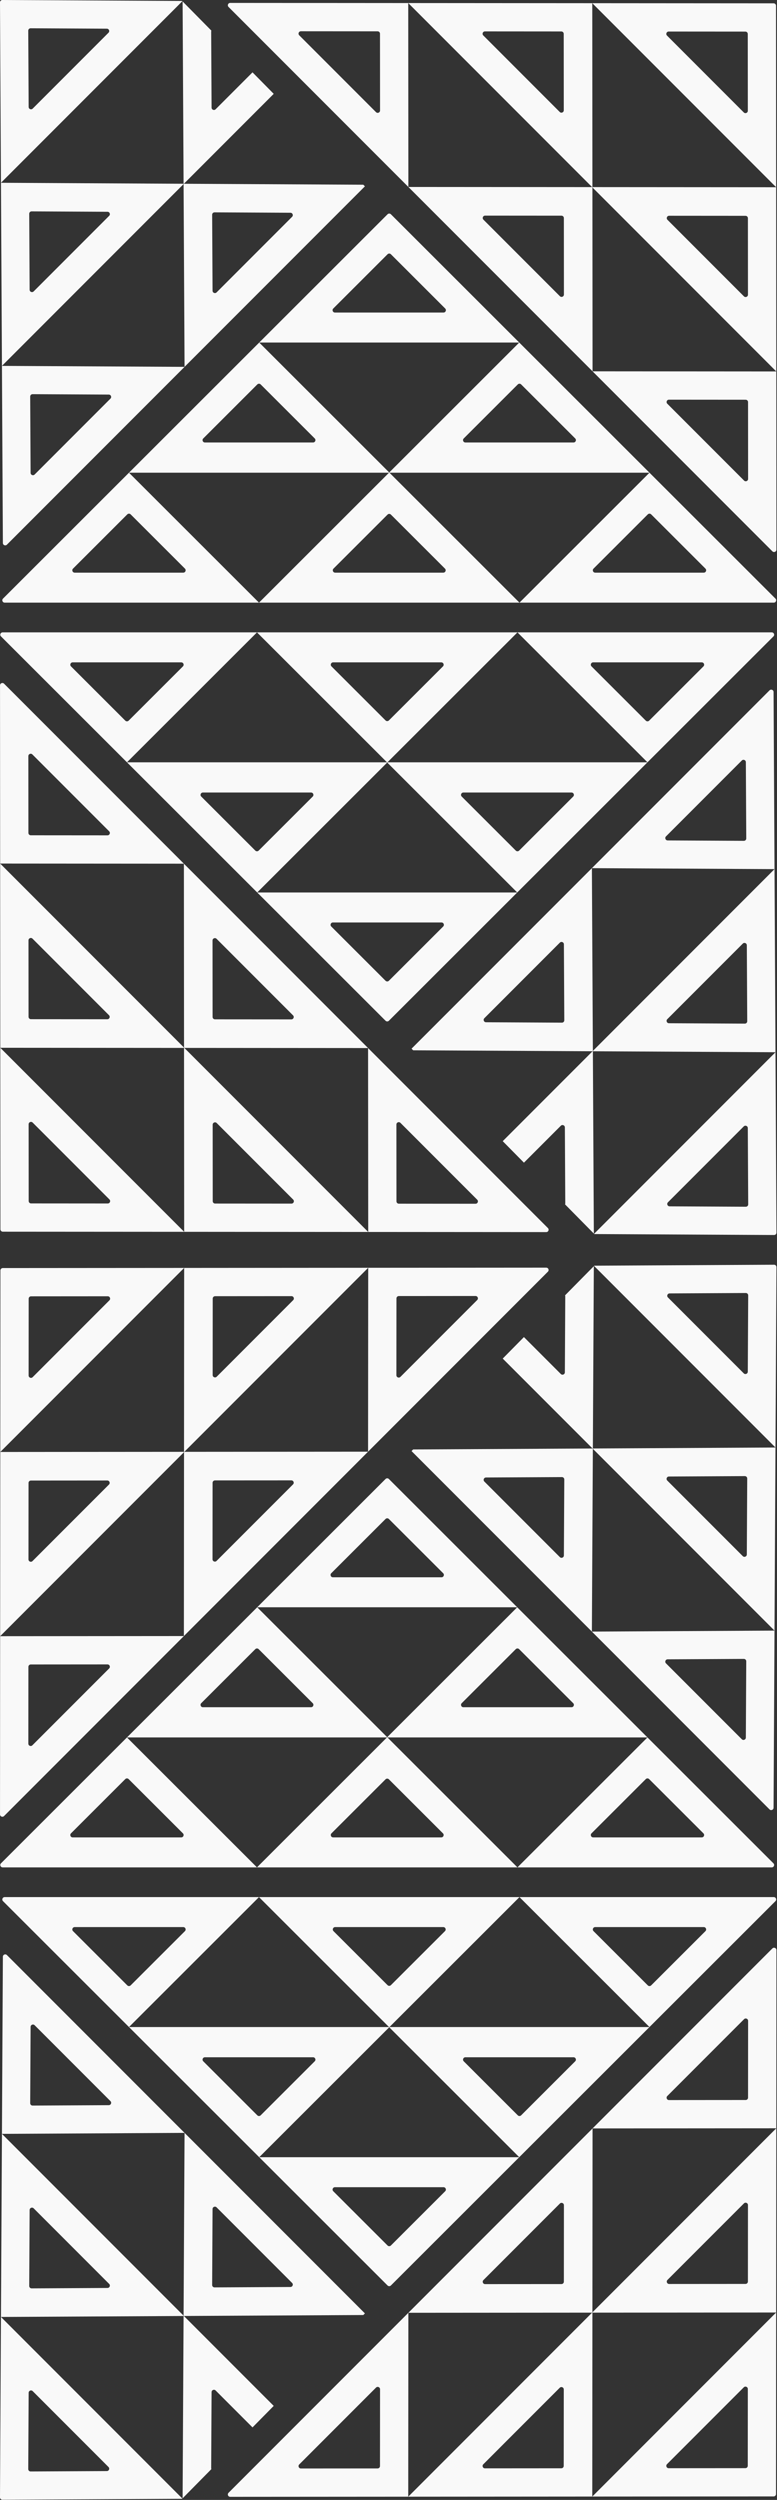 <svg width="658" height="2115" viewBox="0 0 658 2115" fill="none" xmlns="http://www.w3.org/2000/svg">
<rect x="0" y="0" width="658" height="2115" fill="#333333" stroke="none"/>
<path fill-rule="evenodd" clip-rule="evenodd" d="M329.431 399.923C329.535 400.027 329.703 400.027 329.807 399.923C329.876 399.854 329.827 399.736 329.729 399.736H329.619H329.509C329.411 399.736 329.361 399.854 329.431 399.923ZM109.223 399.923H329.431L219.327 509.861H219.703H439.535H439.911L329.807 399.923H550.015L549.827 399.736L439.911 289.986L439.723 289.798L329.619 399.736L219.515 289.798L219.327 289.986L109.411 399.736L109.223 399.923ZM219.515 289.798H439.723L331.032 181.272C330.251 180.492 328.987 180.492 328.206 181.272L219.515 289.798ZM550.015 399.923L439.911 509.861H655.285C657.068 509.861 657.96 507.705 656.698 506.446L550.015 399.923ZM109.223 399.923L2.539 506.446C1.278 507.705 2.17 509.861 3.953 509.861H219.327L109.223 399.923ZM283.823 484.491C282.041 484.491 281.149 482.335 282.41 481.075L328.206 435.349C328.987 434.569 330.251 434.569 331.032 435.349L376.828 481.075C378.089 482.335 377.197 484.491 375.414 484.491H283.823ZM110.636 435.161L156.62 481.075C157.881 482.335 156.989 484.491 155.207 484.491H63.239C61.457 484.491 60.565 482.335 61.826 481.075L107.81 435.161C108.591 434.382 109.855 434.382 110.636 435.161ZM217.914 325.224L172.118 370.95C170.857 372.21 171.749 374.365 173.531 374.365H265.122C266.905 374.365 267.797 372.21 266.535 370.95L220.74 325.224C219.959 324.444 218.695 324.444 217.914 325.224ZM487.12 370.95C488.381 372.21 487.489 374.365 485.706 374.365H394.116C392.333 374.365 391.441 372.21 392.702 370.95L438.498 325.224C439.279 324.444 440.543 324.444 441.324 325.224L487.12 370.95ZM375.602 264.428C377.385 264.428 378.277 262.272 377.016 261.013L331.032 215.099C330.251 214.319 328.987 214.319 328.206 215.099L282.222 261.013C280.961 262.272 281.853 264.428 283.635 264.428H375.602ZM548.602 435.161C549.383 434.382 550.647 434.382 551.428 435.161L597.412 481.075C598.673 482.335 597.781 484.491 595.998 484.491H504.031C502.249 484.491 501.357 482.335 502.618 481.075L548.602 435.161ZM155.466 155.728C155.611 155.729 155.729 155.611 155.728 155.466C155.728 155.368 155.609 155.319 155.54 155.388L155.464 155.464L155.388 155.54C155.319 155.609 155.368 155.728 155.466 155.728ZM0.814 154.64L155.464 155.464L154.642 1.218L179.014 25.915C178.897 26.171 178.832 26.456 178.834 26.756L179.177 91.055C179.186 92.832 181.335 93.715 182.591 92.459L213.843 61.206L231.796 79.398L155.728 155.466L307.664 156.276L309.02 157.649L156.553 310.116L156.29 310.379L5.853 460.816C4.596 462.073 2.448 461.189 2.439 459.413L1.64 309.554L1.638 309.29L0.815 154.904L0.814 154.64ZM0.814 154.64L154.44 1.014L154.24 0.811L2.011 -9.15527e-05C0.898 -0.006 -0.006 0.898 2.90467e-05 2.011L0.814 154.64ZM156.29 310.379L155.466 155.728L1.64 309.554L156.29 310.379ZM245.97 180.002C247.747 180.012 248.63 182.16 247.373 183.417L183.417 247.373C182.16 248.63 180.012 247.746 180.003 245.97L179.66 181.67C179.654 180.557 180.558 179.654 181.67 179.66L245.97 180.002ZM28.502 246.547C27.246 247.804 25.097 246.92 25.088 245.144L24.745 180.844C24.739 179.732 25.643 178.828 26.756 178.834L91.055 179.177C92.832 179.186 93.715 181.335 92.459 182.591L28.502 246.547ZM24.263 90.493C24.273 92.27 26.421 93.153 27.678 91.897L91.897 27.677C93.153 26.421 92.27 24.273 90.493 24.263L25.93 23.919C24.817 23.913 23.913 24.817 23.919 25.93L24.263 90.493ZM25.57 335.495C25.564 334.382 26.467 333.478 27.58 333.484L92.144 333.829C93.921 333.838 94.804 335.986 93.547 337.243L29.328 401.462C28.072 402.718 25.923 401.835 25.914 400.059L25.57 335.495ZM501.688 158.557C501.541 158.557 501.422 158.438 501.422 158.291L345.829 158.174L346.095 158.439L501.54 313.884L501.806 314.15L501.688 158.557ZM657.399 314.268L501.688 158.557C501.786 158.557 501.835 158.439 501.766 158.369L501.688 158.291L501.61 158.214C501.541 158.144 501.422 158.193 501.422 158.291L345.712 2.581L345.829 158.174L193.537 5.881C192.276 4.62 193.17 2.465 194.953 2.467L345.712 2.581L345.977 2.581L501.304 2.699L501.57 2.699L655.166 2.815C656.269 2.816 657.164 3.71 657.164 4.814L657.281 158.409V158.675L657.399 314.002L657.399 314.268ZM657.399 314.268L657.513 465.027C657.514 466.81 655.359 467.703 654.099 466.443L501.806 314.15L657.399 314.268ZM657.281 158.409L501.57 2.699L501.688 158.291L657.281 158.409ZM410.79 182.426C409.008 182.424 408.114 184.58 409.375 185.84L474.139 250.605C475.4 251.865 477.555 250.972 477.554 249.189L477.505 184.473C477.504 183.37 476.61 182.476 475.506 182.475L410.79 182.426ZM321.794 28.497C321.793 27.394 320.899 26.499 319.795 26.498L254.814 26.449C253.031 26.448 252.138 28.603 253.398 29.864L318.429 94.894C319.689 96.155 321.844 95.261 321.843 93.478L321.794 28.497ZM475.388 26.616C476.492 26.617 477.386 27.511 477.387 28.615L477.436 93.33C477.437 95.113 475.282 96.007 474.021 94.746L409.257 29.981C407.996 28.721 408.89 26.566 410.673 26.567L475.388 26.616ZM629.998 250.723C631.258 251.983 633.414 251.09 633.412 249.307L633.363 184.591C633.362 183.488 632.468 182.594 631.365 182.593L566.649 182.544C564.867 182.543 563.973 184.698 565.233 185.958L629.998 250.723ZM633.294 93.714C633.296 95.497 631.141 96.39 629.88 95.13L564.85 30.099C563.589 28.839 564.483 26.684 566.265 26.685L631.247 26.734C632.35 26.735 633.244 27.629 633.245 28.733L633.294 93.714ZM633.481 340.184C633.48 339.081 632.586 338.186 631.482 338.186L566.501 338.136C564.718 338.135 563.825 340.29 565.085 341.551L630.116 406.581C631.376 407.842 633.531 406.948 633.53 405.166L633.481 340.184Z" fill="#F9F9F9"/>
<path fill-rule="evenodd" clip-rule="evenodd" d="M328.096 1469.92C327.993 1470.03 327.824 1470.03 327.72 1469.92C327.651 1469.85 327.7 1469.73 327.798 1469.73H327.908H328.019C328.117 1469.73 328.166 1469.85 328.096 1469.92ZM548.304 1469.92H328.096L438.2 1579.86H437.824H217.993H217.616L327.72 1469.92H107.513L107.701 1469.73L217.616 1359.99L217.804 1359.8L327.908 1469.73L438.012 1359.8L438.2 1359.99L548.116 1469.73L548.304 1469.92ZM438.012 1359.8H217.804L326.495 1251.27C327.276 1250.49 328.541 1250.49 329.322 1251.27L438.012 1359.8ZM107.513 1469.92L217.616 1579.86H2.242C0.46 1579.86 -0.432 1577.7 0.829 1576.44L107.513 1469.92ZM548.304 1469.92L654.988 1576.44C656.249 1577.7 655.357 1579.86 653.575 1579.86H438.2L548.304 1469.92ZM373.704 1554.49C375.487 1554.49 376.379 1552.33 375.117 1551.07L329.322 1505.35C328.541 1504.57 327.276 1504.57 326.495 1505.35L280.7 1551.07C279.438 1552.33 280.33 1554.49 282.113 1554.49H373.704ZM546.891 1505.16L500.908 1551.07C499.646 1552.33 500.538 1554.49 502.321 1554.49H594.288C596.071 1554.49 596.963 1552.33 595.701 1551.07L549.718 1505.16C548.937 1504.38 547.672 1504.38 546.891 1505.16ZM439.614 1395.22L485.409 1440.95C486.671 1442.21 485.779 1444.36 483.996 1444.36H392.405C390.623 1444.36 389.731 1442.21 390.992 1440.95L436.787 1395.22C437.568 1394.44 438.833 1394.44 439.614 1395.22ZM170.408 1440.95C169.146 1442.21 170.038 1444.36 171.821 1444.36H263.412C265.194 1444.36 266.086 1442.21 264.825 1440.95L219.03 1395.22C218.249 1394.44 216.984 1394.44 216.203 1395.22L170.408 1440.95ZM281.925 1334.43C280.142 1334.43 279.25 1332.27 280.512 1331.01L326.495 1285.1C327.276 1284.32 328.541 1284.32 329.322 1285.1L375.305 1331.01C376.567 1332.27 375.675 1334.43 373.892 1334.43H281.925ZM108.926 1505.16C108.145 1504.38 106.88 1504.38 106.099 1505.16L60.116 1551.07C58.854 1552.33 59.746 1554.49 61.529 1554.49H153.496C155.279 1554.49 156.171 1552.33 154.909 1551.07L108.926 1505.16ZM502.062 1225.73C501.916 1225.73 501.798 1225.61 501.799 1225.47C501.799 1225.37 501.918 1225.32 501.987 1225.39L502.063 1225.46L502.139 1225.54C502.208 1225.61 502.16 1225.73 502.062 1225.73ZM656.714 1224.64L502.063 1225.46L502.885 1071.22L478.513 1095.91C478.63 1096.17 478.695 1096.46 478.693 1096.76L478.351 1161.05C478.341 1162.83 476.193 1163.71 474.936 1162.46L443.684 1131.21L425.731 1149.4L501.799 1225.47L349.863 1226.28L348.508 1227.65L500.975 1380.12L501.237 1380.38L651.675 1530.82C652.931 1532.07 655.079 1531.19 655.089 1529.41L655.888 1379.55L655.889 1379.29L656.712 1224.9L656.714 1224.64ZM656.714 1224.64L503.087 1071.01L503.287 1070.81L655.517 1070C656.63 1069.99 657.533 1070.9 657.527 1072.01L656.714 1224.64ZM501.237 1380.38L502.062 1225.73L655.888 1379.55L501.237 1380.38ZM411.557 1250C409.781 1250.01 408.898 1252.16 410.154 1253.42L474.111 1317.37C475.367 1318.63 477.515 1317.75 477.525 1315.97L477.868 1251.67C477.873 1250.56 476.97 1249.65 475.857 1249.66L411.557 1250ZM629.025 1316.55C630.282 1317.8 632.43 1316.92 632.439 1315.14L632.782 1250.84C632.788 1249.73 631.884 1248.83 630.771 1248.83L566.472 1249.18C564.696 1249.19 563.812 1251.33 565.069 1252.59L629.025 1316.55ZM633.264 1160.49C633.254 1162.27 631.106 1163.15 629.85 1161.9L565.63 1097.68C564.374 1096.42 565.257 1094.27 567.034 1094.26L631.597 1093.92C632.71 1093.91 633.614 1094.82 633.608 1095.93L633.264 1160.49ZM631.958 1405.49C631.964 1404.38 631.06 1403.48 629.947 1403.48L565.383 1403.83C563.607 1403.84 562.724 1405.99 563.98 1407.24L628.199 1471.46C629.456 1472.72 631.604 1471.83 631.613 1470.06L631.958 1405.49ZM155.839 1228.56C155.986 1228.56 156.105 1228.44 156.105 1228.29L311.698 1228.17L311.432 1228.44L155.987 1383.88L155.721 1384.15L155.839 1228.56ZM0.129 1384.27L155.839 1228.56C155.741 1228.56 155.692 1228.44 155.761 1228.37L155.839 1228.29L155.917 1228.21C155.987 1228.14 156.105 1228.19 156.105 1228.29L311.816 1072.58L311.698 1228.17L463.991 1075.88C465.251 1074.62 464.357 1072.47 462.575 1072.47L311.816 1072.58L311.55 1072.58L156.223 1072.7L155.957 1072.7L2.361 1072.81C1.258 1072.82 0.364 1073.71 0.363 1074.81L0.247 1228.41V1228.67L0.129 1384L0.129 1384.27ZM0.129 1384.27L0.015 1535.03C0.013 1536.81 2.168 1537.7 3.429 1536.44L155.721 1384.15L0.129 1384.27ZM0.247 1228.41L155.957 1072.7L155.839 1228.29L0.247 1228.41ZM246.737 1252.43C248.519 1252.42 249.413 1254.58 248.153 1255.84L183.388 1320.6C182.127 1321.86 179.972 1320.97 179.974 1319.19L180.023 1254.47C180.024 1253.37 180.918 1252.48 182.021 1252.47L246.737 1252.43ZM335.733 1098.5C335.734 1097.39 336.629 1096.5 337.732 1096.5L402.713 1096.45C404.496 1096.45 405.39 1098.6 404.129 1099.86L339.098 1164.89C337.838 1166.15 335.683 1165.26 335.684 1163.48L335.733 1098.5ZM182.139 1096.62C181.036 1096.62 180.142 1097.51 180.141 1098.61L180.092 1163.33C180.09 1165.11 182.245 1166.01 183.506 1164.75L248.271 1099.98C249.531 1098.72 248.637 1096.57 246.855 1096.57L182.139 1096.62ZM27.529 1320.72C26.269 1321.98 24.114 1321.09 24.115 1319.31L24.164 1254.59C24.165 1253.49 25.059 1252.59 26.163 1252.59L90.878 1252.54C92.661 1252.54 93.554 1254.7 92.294 1255.96L27.529 1320.72ZM24.233 1163.71C24.232 1165.5 26.387 1166.39 27.647 1165.13L92.678 1100.1C93.938 1098.84 93.045 1096.68 91.262 1096.68L26.281 1096.73C25.177 1096.73 24.283 1097.63 24.282 1098.73L24.233 1163.71ZM24.046 1410.18C24.047 1409.08 24.942 1408.19 26.045 1408.19L91.026 1408.14C92.809 1408.13 93.703 1410.29 92.442 1411.55L27.411 1476.58C26.151 1477.84 23.996 1476.95 23.997 1475.17L24.046 1410.18Z" fill="#F9F9F9"/>
<path fill-rule="evenodd" clip-rule="evenodd" d="M328.104 644.937C328 644.833 327.832 644.833 327.728 644.937C327.659 645.006 327.708 645.125 327.806 645.125H327.916H328.027C328.125 645.125 328.174 645.006 328.104 644.937ZM548.312 644.937H328.104L438.208 535H437.832H218H217.624L327.728 644.937H107.52L107.708 645.125L217.624 754.875L217.812 755.062L327.916 645.125L438.02 755.062L438.208 754.875L548.124 645.125L548.312 644.937ZM438.02 755.062H217.812L326.503 863.589C327.284 864.368 328.549 864.368 329.329 863.589L438.02 755.062ZM107.52 644.937L217.624 535H2.25C0.467 535 -0.425 537.156 0.837 538.415L107.52 644.937ZM548.312 644.937L654.996 538.415C656.257 537.156 655.365 535 653.583 535H438.208L548.312 644.937ZM373.712 560.37C375.494 560.37 376.386 562.526 375.125 563.785L329.329 609.512C328.549 610.291 327.284 610.291 326.503 609.511L280.708 563.785C279.446 562.526 280.338 560.37 282.121 560.37H373.712ZM546.899 609.699L500.915 563.785C499.654 562.526 500.546 560.37 502.329 560.37H594.296C596.078 560.37 596.97 562.526 595.709 563.785L549.725 609.699C548.945 610.479 547.68 610.479 546.899 609.699ZM439.621 719.637L485.417 673.911C486.678 672.651 485.786 670.495 484.004 670.495H392.413C390.63 670.495 389.738 672.651 391 673.911L436.795 719.637C437.576 720.416 438.841 720.416 439.621 719.637ZM170.416 673.911C169.154 672.651 170.046 670.495 171.829 670.495H263.42C265.202 670.495 266.094 672.651 264.833 673.911L219.037 719.637C218.257 720.416 216.992 720.416 216.211 719.637L170.416 673.911ZM281.933 780.433C280.15 780.433 279.258 782.588 280.52 783.848L326.503 829.762C327.284 830.542 328.549 830.542 329.329 829.762L375.313 783.848C376.574 782.588 375.682 780.433 373.9 780.433H281.933ZM108.933 609.699C108.153 610.479 106.888 610.479 106.107 609.699L60.123 563.785C58.862 562.526 59.754 560.37 61.537 560.37H153.504C155.286 560.37 156.178 562.526 154.917 563.785L108.933 609.699ZM502.069 889.132C501.924 889.132 501.806 889.25 501.807 889.395C501.807 889.493 501.926 889.542 501.995 889.472L502.071 889.397L502.147 889.321C502.216 889.251 502.167 889.133 502.069 889.132ZM656.721 890.221L502.071 889.397L502.893 1043.64L478.521 1018.95C478.638 1018.69 478.703 1018.41 478.701 1018.1L478.358 953.806C478.349 952.029 476.201 951.146 474.944 952.402L443.692 983.654L425.739 965.462L501.807 889.395L349.871 888.585L348.515 887.211L500.982 734.744L501.245 734.482L651.682 584.044C652.939 582.788 655.087 583.671 655.097 585.448L655.895 735.306L655.897 735.57L656.72 889.957L656.721 890.221ZM656.721 890.221L503.095 1043.85L503.295 1044.05L655.524 1044.86C656.637 1044.87 657.541 1043.96 657.535 1042.85L656.721 890.221ZM501.245 734.482L502.069 889.132L655.895 735.306L501.245 734.482ZM411.565 864.858C409.789 864.849 408.905 862.7 410.162 861.444L474.118 797.487C475.375 796.231 477.523 797.114 477.533 798.891L477.875 863.19C477.881 864.303 476.978 865.207 475.865 865.201L411.565 864.858ZM629.033 798.313C630.289 797.057 632.438 797.94 632.447 799.717L632.79 864.016C632.796 865.129 631.892 866.033 630.779 866.027L566.48 865.684C564.703 865.674 563.82 863.526 565.077 862.27L629.033 798.313ZM633.272 954.367C633.262 952.591 631.114 951.707 629.858 952.964L565.638 1017.18C564.382 1018.44 565.265 1020.59 567.042 1020.6L631.605 1020.94C632.718 1020.95 633.622 1020.04 633.616 1018.93L633.272 954.367ZM631.965 709.366C631.971 710.479 631.068 711.382 629.955 711.376L565.391 711.032C563.615 711.023 562.731 708.874 563.988 707.618L628.207 643.398C629.463 642.142 631.612 643.025 631.621 644.802L631.965 709.366ZM155.847 886.303C155.994 886.303 156.113 886.422 156.113 886.569L311.706 886.687L311.44 886.421L155.995 730.976L155.729 730.71L155.847 886.303ZM0.137 730.592L155.847 886.303C155.749 886.303 155.7 886.422 155.769 886.491L155.847 886.569L155.925 886.647C155.994 886.716 156.113 886.667 156.113 886.569L311.824 1042.28L311.706 886.687L463.998 1038.98C465.259 1040.24 464.365 1042.4 462.583 1042.39L311.824 1042.28L311.558 1042.28L156.231 1042.16L155.965 1042.16L2.369 1042.05C1.266 1042.04 0.372 1041.15 0.371 1040.05L0.254 886.451V886.185L0.137 730.858L0.137 730.592ZM0.137 730.592L0.022 579.833C0.021 578.051 2.176 577.157 3.437 578.418L155.729 730.71L0.137 730.592ZM0.254 886.451L155.965 1042.16L155.847 886.569L0.254 886.451ZM246.745 862.435C248.527 862.436 249.421 860.281 248.16 859.02L183.396 794.256C182.135 792.995 179.98 793.889 179.982 795.671L180.03 860.387C180.031 861.49 180.926 862.385 182.029 862.386L246.745 862.435ZM335.741 1016.36C335.742 1017.47 336.636 1018.36 337.74 1018.36L402.721 1018.41C404.504 1018.41 405.397 1016.26 404.137 1015L339.106 949.966C337.846 948.706 335.691 949.599 335.692 951.382L335.741 1016.36ZM182.147 1018.24C181.044 1018.24 180.149 1017.35 180.149 1016.25L180.1 951.53C180.098 949.747 182.253 948.854 183.514 950.114L248.278 1014.88C249.539 1016.14 248.645 1018.29 246.863 1018.29L182.147 1018.24ZM27.537 794.138C26.277 792.877 24.122 793.771 24.123 795.553L24.172 860.269C24.173 861.372 25.067 862.267 26.171 862.268L90.886 862.316C92.669 862.318 93.562 860.163 92.302 858.902L27.537 794.138ZM24.241 951.146C24.239 949.364 26.395 948.47 27.655 949.73L92.686 1014.76C93.946 1016.02 93.052 1018.18 91.27 1018.18L26.288 1018.13C25.185 1018.13 24.291 1017.23 24.29 1016.13L24.241 951.146ZM24.054 704.676C24.055 705.78 24.949 706.674 26.053 706.675L91.034 706.724C92.817 706.725 93.71 704.57 92.45 703.31L27.419 638.279C26.159 637.019 24.004 637.912 24.005 639.695L24.054 704.676Z" fill="#F9F9F9"/>
<path fill-rule="evenodd" clip-rule="evenodd" d="M329.431 1714.94C329.535 1714.83 329.703 1714.83 329.807 1714.94C329.876 1715.01 329.827 1715.13 329.729 1715.13H329.619H329.509C329.411 1715.13 329.361 1715.01 329.431 1714.94ZM109.223 1714.94H329.431L219.327 1605H219.703H439.535H439.911L329.807 1714.94H550.015L549.827 1715.13L439.911 1824.87L439.723 1825.06L329.619 1715.13L219.515 1825.06L219.327 1824.87L109.411 1715.13L109.223 1714.94ZM219.515 1825.06H439.723L331.032 1933.59C330.251 1934.37 328.987 1934.37 328.206 1933.59L219.515 1825.06ZM550.015 1714.94L439.911 1605H655.285C657.068 1605 657.96 1607.16 656.698 1608.42L550.015 1714.94ZM109.223 1714.94L2.539 1608.42C1.278 1607.16 2.17 1605 3.953 1605H219.327L109.223 1714.94ZM283.823 1630.37C282.041 1630.37 281.149 1632.53 282.41 1633.79L328.206 1679.51C328.987 1680.29 330.251 1680.29 331.032 1679.51L376.828 1633.79C378.089 1632.53 377.197 1630.37 375.414 1630.37H283.823ZM110.636 1679.7L156.62 1633.79C157.881 1632.53 156.989 1630.37 155.207 1630.37H63.239C61.457 1630.37 60.565 1632.53 61.826 1633.79L107.81 1679.7C108.591 1680.48 109.855 1680.48 110.636 1679.7ZM217.914 1789.64L172.118 1743.91C170.857 1742.65 171.749 1740.5 173.531 1740.5H265.122C266.905 1740.5 267.797 1742.65 266.535 1743.91L220.74 1789.64C219.959 1790.42 218.695 1790.42 217.914 1789.64ZM487.12 1743.91C488.381 1742.65 487.489 1740.5 485.706 1740.5H394.116C392.333 1740.5 391.441 1742.65 392.702 1743.91L438.498 1789.64C439.279 1790.42 440.543 1790.42 441.324 1789.64L487.12 1743.91ZM375.602 1850.43C377.385 1850.43 378.277 1852.59 377.016 1853.85L331.032 1899.76C330.251 1900.54 328.987 1900.54 328.206 1899.76L282.222 1853.85C280.961 1852.59 281.853 1850.43 283.635 1850.43H375.602ZM548.602 1679.7C549.383 1680.48 550.647 1680.48 551.428 1679.7L597.412 1633.79C598.673 1632.53 597.781 1630.37 595.998 1630.37H504.031C502.249 1630.37 501.357 1632.53 502.618 1633.79L548.602 1679.7ZM155.466 1959.13C155.611 1959.13 155.729 1959.25 155.728 1959.39C155.728 1959.49 155.609 1959.54 155.54 1959.47L155.464 1959.4L155.388 1959.32C155.319 1959.25 155.368 1959.13 155.466 1959.13ZM0.814 1960.22L155.464 1959.4L154.642 2113.64L179.014 2088.95C178.897 2088.69 178.832 2088.4 178.834 2088.1L179.177 2023.81C179.186 2022.03 181.335 2021.15 182.591 2022.4L213.843 2053.65L231.796 2035.46L155.728 1959.39L307.664 1958.58L309.02 1957.21L156.553 1804.74L156.29 1804.48L5.853 1654.04C4.596 1652.79 2.448 1653.67 2.439 1655.45L1.64 1805.31L1.638 1805.57L0.815 1959.96L0.814 1960.22ZM0.814 1960.22L154.44 2113.85L154.24 2114.05L2.011 2114.86C0.898 2114.87 -0.006 2113.96 2.90467e-05 2112.85L0.814 1960.22ZM156.29 1804.48L155.466 1959.13L1.64 1805.31L156.29 1804.48ZM245.97 1934.86C247.747 1934.85 248.63 1932.7 247.373 1931.44L183.417 1867.49C182.16 1866.23 180.012 1867.11 180.003 1868.89L179.66 1933.19C179.654 1934.3 180.558 1935.21 181.67 1935.2L245.97 1934.86ZM28.502 1868.31C27.246 1867.06 25.097 1867.94 25.088 1869.72L24.745 1934.02C24.739 1935.13 25.643 1936.03 26.756 1936.03L91.055 1935.68C92.832 1935.67 93.715 1933.53 92.459 1932.27L28.502 1868.31ZM24.263 2024.37C24.273 2022.59 26.421 2021.71 27.678 2022.96L91.897 2087.18C93.153 2088.44 92.27 2090.59 90.493 2090.6L25.93 2090.94C24.817 2090.95 23.913 2090.04 23.919 2088.93L24.263 2024.37ZM25.57 1779.37C25.564 1780.48 26.467 1781.38 27.58 1781.38L92.144 1781.03C93.921 1781.02 94.804 1778.87 93.547 1777.62L29.328 1713.4C28.072 1712.14 25.923 1713.03 25.914 1714.8L25.57 1779.37ZM501.688 1956.3C501.541 1956.3 501.422 1956.42 501.422 1956.57L345.829 1956.69L346.095 1956.42L501.54 1800.98L501.806 1800.71L501.688 1956.3ZM657.399 1800.59L501.688 1956.3C501.786 1956.3 501.835 1956.42 501.766 1956.49L501.688 1956.57L501.61 1956.65C501.541 1956.72 501.422 1956.67 501.422 1956.57L345.712 2112.28L345.829 1956.69L193.537 2108.98C192.276 2110.24 193.17 2112.39 194.953 2112.39L345.712 2112.28L345.977 2112.28L501.304 2112.16L501.57 2112.16L655.166 2112.05C656.269 2112.04 657.164 2111.15 657.164 2110.05L657.281 1956.45V1956.19L657.399 1800.86L657.399 1800.59ZM657.399 1800.59L657.513 1649.83C657.514 1648.05 655.359 1647.16 654.099 1648.42L501.806 1800.71L657.399 1800.59ZM657.281 1956.45L501.57 2112.16L501.688 1956.57L657.281 1956.45ZM410.79 1932.43C409.008 1932.44 408.114 1930.28 409.375 1929.02L474.139 1864.26C475.4 1863 477.555 1863.89 477.554 1865.67L477.505 1930.39C477.504 1931.49 476.61 1932.38 475.506 1932.39L410.79 1932.43ZM321.794 2086.36C321.793 2087.47 320.899 2088.36 319.795 2088.36L254.814 2088.41C253.031 2088.41 252.138 2086.26 253.398 2085L318.429 2019.97C319.689 2018.71 321.844 2019.6 321.843 2021.38L321.794 2086.36ZM475.388 2088.24C476.492 2088.24 477.386 2087.35 477.387 2086.25L477.436 2021.53C477.437 2019.75 475.282 2018.85 474.021 2020.11L409.257 2084.88C407.996 2086.14 408.89 2088.29 410.673 2088.29L475.388 2088.24ZM629.998 1864.14C631.258 1862.88 633.414 1863.77 633.412 1865.55L633.363 1930.27C633.362 1931.37 632.468 1932.27 631.365 1932.27L566.649 1932.32C564.867 1932.32 563.973 1930.16 565.233 1928.9L629.998 1864.14ZM633.294 2021.15C633.296 2019.36 631.141 2018.47 629.88 2019.73L564.85 2084.76C563.589 2086.02 564.483 2088.18 566.265 2088.18L631.247 2088.13C632.35 2088.13 633.244 2087.23 633.245 2086.13L633.294 2021.15ZM633.481 1774.68C633.48 1775.78 632.586 1776.67 631.482 1776.67L566.501 1776.72C564.718 1776.73 563.825 1774.57 565.085 1773.31L630.116 1708.28C631.376 1707.02 633.531 1707.91 633.53 1709.69L633.481 1774.68Z" fill="#F9F9F9"/>
</svg>
